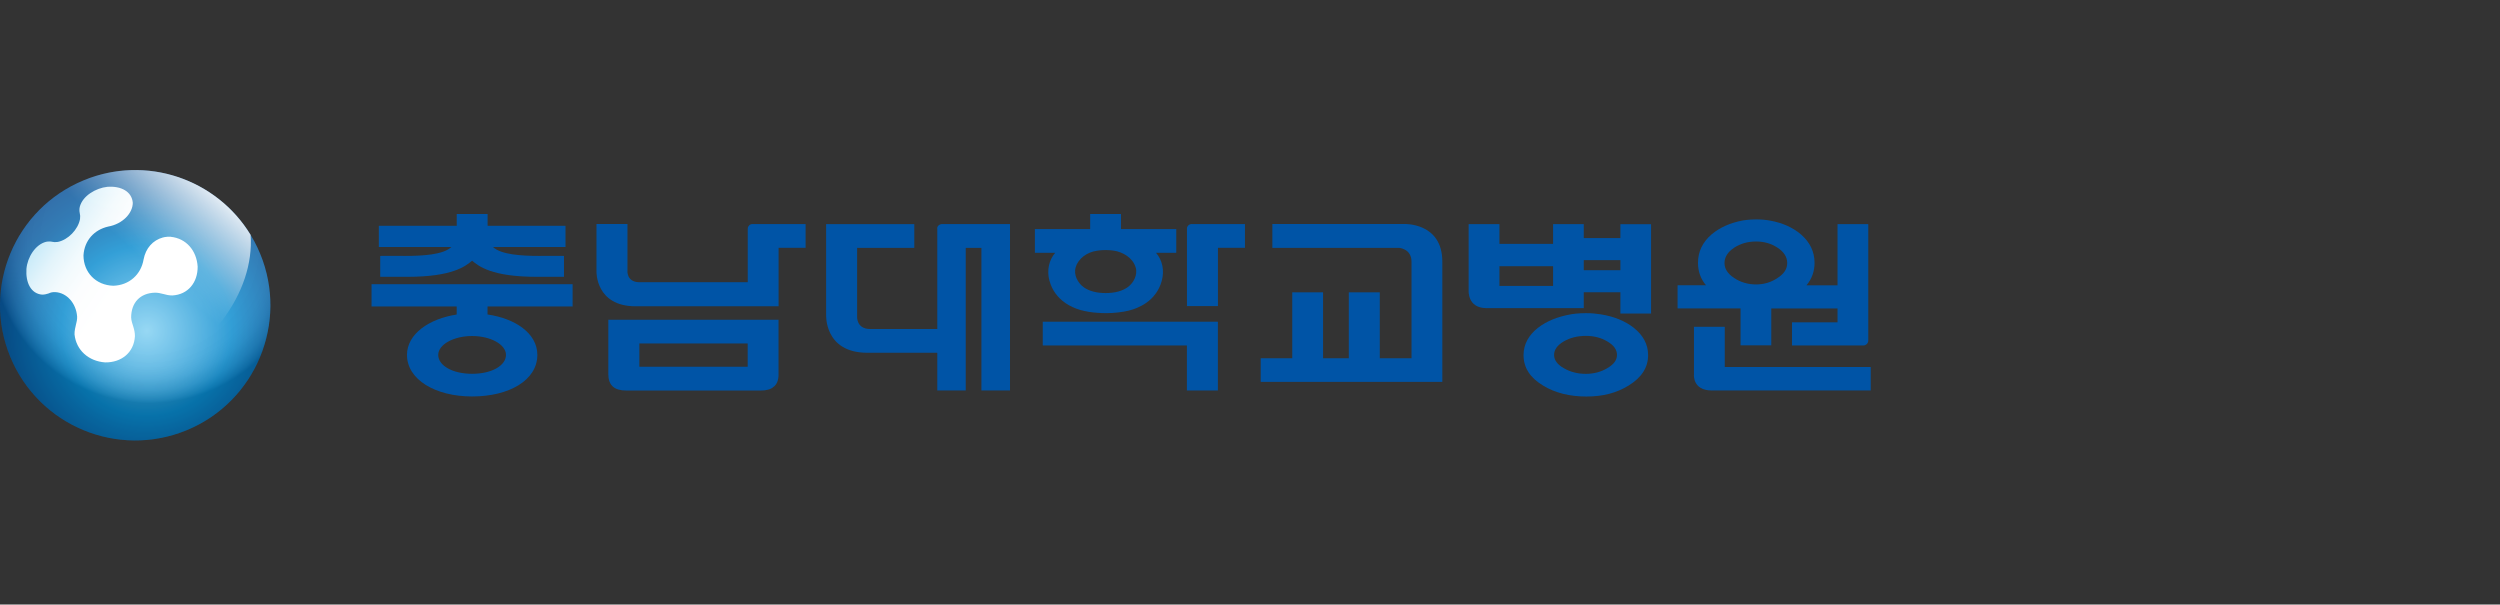 <svg width="100%" height="100%" viewBox="0 0 397 96" fill="none" xmlns="http://www.w3.org/2000/svg">
<rect x="0" y="0" width="397" height="96" fill="#333333" stroke="none"/>
<g clip-path="url(#clip0_1331_2117)">
<path d="M41.317 40.298C45.837 51.248 40.607 63.798 29.647 68.318C18.687 72.838 6.147 67.618 1.627 56.658C-2.893 45.698 2.327 33.158 13.287 28.638C24.237 24.118 36.787 29.338 41.317 40.298Z" fill="url(#paint0_radial_1331_2117)"/>
<path style="mix-blend-mode:multiply" opacity="0.2" d="M41.317 40.298C45.837 51.248 40.607 63.798 29.647 68.318C18.687 72.838 6.147 67.618 1.627 56.658C-2.893 45.698 2.327 33.158 13.287 28.638C24.237 24.118 36.787 29.338 41.317 40.298Z" fill="url(#paint1_radial_1331_2117)"/>
<path d="M27.127 37.598C26.787 37.568 26.467 37.598 26.147 37.648C26.107 37.648 26.067 37.658 26.027 37.678C25.967 37.678 25.897 37.708 25.847 37.718C24.297 38.148 23.137 39.388 22.797 41.218C22.397 43.588 20.517 45.308 17.987 45.378C15.197 45.288 13.267 43.238 13.257 40.558C13.397 38.188 14.967 36.478 17.187 35.978C19.507 35.558 21.077 33.838 21.087 32.208C20.947 30.418 19.227 29.498 17.037 29.668C15.217 29.858 13.107 31.108 12.667 32.848C12.587 33.208 12.597 33.528 12.667 33.858C12.737 34.138 12.757 34.418 12.707 34.788C12.397 36.458 10.797 38.098 9.177 38.418C8.817 38.468 8.567 38.458 8.287 38.398C8.087 38.338 7.677 38.328 7.317 38.398C5.617 38.828 4.357 40.838 4.197 42.708C4.057 44.918 4.927 46.638 6.687 46.788C7.027 46.798 7.527 46.678 7.747 46.588C8.047 46.438 8.377 46.368 8.787 46.388C10.607 46.488 12.087 48.148 12.247 50.258C12.267 50.728 12.167 51.178 12.057 51.578C11.997 51.828 11.807 52.578 11.837 53.108C12.107 55.628 14.077 57.358 16.687 57.548C19.297 57.588 21.287 55.968 21.427 53.378C21.427 52.818 21.317 52.348 21.157 51.838C21.037 51.458 20.837 50.898 20.827 50.408C20.837 48.048 22.257 46.538 24.617 46.478C25.087 46.478 25.477 46.568 25.897 46.678C26.387 46.808 26.847 46.928 27.367 46.918C29.857 46.788 31.417 44.858 31.387 42.318C31.217 39.778 29.567 37.858 27.137 37.608" fill="url(#paint2_linear_1331_2117)"/>
<path d="M13.287 28.628C2.327 33.148 -2.883 45.698 1.627 56.648C2.687 59.218 4.187 61.458 5.997 63.338C10.947 63.908 16.457 63.188 21.837 60.978C33.287 56.288 40.447 46.408 39.797 37.298C34.397 28.418 23.187 24.538 13.287 28.628Z" fill="url(#paint3_linear_1331_2117)"/>
<path d="M223 35.569H202.05V39.359H222.16C222.16 39.359 224.15 39.469 224.15 41.569V56.889H219.11V46.419H214.19V56.889H210.1V46.419H205.21V56.889H200.2V60.639H229.04V41.529C229.04 35.329 223 35.569 223 35.569Z" fill="#0054A6"/>
<path d="M276.39 54.839H281.28V48.979H291.8V51.189H284.57V54.859H295.92C296.32 54.859 296.68 54.499 296.68 54.099V35.589H291.8V45.309H286.87C287.72 44.279 288.15 43.099 288.15 41.739C288.15 39.989 287.43 38.479 286.01 37.239C284.71 36.129 283.07 35.389 281.12 35.039C280.44 34.909 279.7 34.839 278.92 34.839C277.71 34.839 276.84 34.999 276.81 34.999C274.79 35.369 273.1 36.119 271.79 37.229C270.36 38.469 269.64 39.979 269.64 41.729C269.64 43.099 270.06 44.279 270.91 45.299H266.4V48.969H276.4V54.829L276.39 54.839ZM275.38 44.139C274.37 43.489 273.85 42.689 273.85 41.769C273.85 40.849 274.36 40.009 275.38 39.339C276.38 38.679 277.55 38.349 278.86 38.349C280.17 38.349 281.28 38.679 282.28 39.339C283.3 40.009 283.81 40.829 283.81 41.769C283.81 42.709 283.3 43.489 282.28 44.139C281.28 44.819 280.13 45.169 278.86 45.169C277.59 45.169 276.38 44.819 275.37 44.139H275.38Z" fill="#0054A6"/>
<path d="M273.891 58.278V51.898H269.001V59.458C269.001 59.458 268.721 62.008 271.861 62.008H297.071V58.278H273.891Z" fill="#0054A6"/>
<path d="M148.84 36.248V52.248H138.2C135.93 52.248 136.11 50.218 136.11 50.218V39.358H145.19V35.588H131.19V49.958C131.19 49.958 130.85 56.018 137.73 56.018H148.84V62.008H153.36V39.358H155.85V62.008H160.39V35.578H149.62C149.23 35.578 148.83 35.868 148.83 36.238" fill="#0054A6"/>
<path d="M165.59 54.859H188.48V62.009H193.4V51.089H165.59V54.859Z" fill="#0054A6"/>
<path d="M166.67 44.618C167.06 46.059 167.94 47.269 169.2 48.129C169.89 48.608 170.69 48.968 171.57 49.228C172.45 49.468 173.36 49.618 174.31 49.678C174.75 49.709 175.19 49.728 175.63 49.728C176.32 49.728 176.99 49.688 177.62 49.608C178.82 49.468 179.74 49.239 180.54 48.898C181.07 48.669 181.55 48.419 181.95 48.139C183.22 47.279 184.09 46.059 184.48 44.618C184.94 42.968 184.6 41.349 183.58 40.148H186.79V36.379H178.01V33.978H173.12V36.379H164.34V40.148H167.56C166.55 41.339 166.21 42.968 166.66 44.618H166.67ZM170.81 42.449C171.22 41.078 172.6 40.019 174.25 39.809C174.25 39.809 174.82 39.709 175.59 39.709C176.05 39.709 176.49 39.739 176.91 39.809C178.28 40.019 179.87 40.908 180.34 42.449C180.71 43.648 180 44.928 179.1 45.589C178.23 46.218 177.05 46.538 175.58 46.538C174.11 46.538 172.93 46.218 172.06 45.589C171.17 44.938 170.45 43.648 170.82 42.449H170.81Z" fill="#0054A6"/>
<path d="M189.24 35.578C188.85 35.578 188.49 35.898 188.49 36.278V48.608H193.41V39.348H197.7V35.578H189.25H189.24Z" fill="#0054A6"/>
<path d="M96.611 59.488C96.611 60.368 96.871 61.018 97.381 61.438C97.851 61.828 98.551 62.018 99.471 62.018H120.781C121.721 62.018 122.391 61.828 122.821 61.448C123.361 61.048 123.631 60.398 123.631 59.498V50.778H96.601V59.498L96.611 59.488ZM101.531 54.538H118.731V58.238H101.531V54.538Z" fill="#0054A6"/>
<path d="M119.49 35.578C119.05 35.578 118.74 35.938 118.74 36.348V44.818H101.57C99.44 44.818 99.64 42.948 99.64 42.948V35.568H94.72V43.098C94.72 43.098 94.54 48.638 100.94 48.638H123.64V39.348H127.93V35.578H119.48H119.49Z" fill="#0054A6"/>
<path d="M257.32 35.589V37.809H251.5V35.589H246.63V38.729H238.11V35.589H233.22V46.129C233.22 46.129 233.01 48.929 236.04 48.929H251.5V46.409H257.32V49.789H262.19V35.599H257.32V35.589ZM246.63 45.409H238.11V42.269H246.63V45.409ZM257.32 42.909H251.5V41.309H257.32V42.909Z" fill="#0054A6"/>
<path d="M259.429 52.038C258.049 50.968 256.289 50.248 254.209 49.919C253.479 49.798 252.689 49.728 251.859 49.728C250.559 49.728 249.639 49.879 249.599 49.889C247.439 50.248 245.639 50.968 244.239 52.048C242.719 53.239 241.939 54.709 241.939 56.389C241.939 58.389 242.959 59.978 245.059 61.239C246.949 62.389 249.249 62.968 251.919 62.968C254.589 62.968 256.719 62.389 258.599 61.239C260.699 59.949 261.719 58.358 261.719 56.389C261.719 54.709 260.949 53.239 259.429 52.048V52.038ZM255.239 58.468C254.229 59.069 253.079 59.368 251.819 59.368C250.559 59.368 249.339 59.069 248.319 58.459C247.309 57.889 246.789 57.178 246.789 56.358C246.789 55.538 247.309 54.809 248.319 54.218C249.319 53.639 250.499 53.339 251.819 53.339C253.139 53.339 254.249 53.629 255.239 54.218C256.259 54.809 256.779 55.529 256.779 56.358C256.779 57.188 256.259 57.879 255.239 58.459V58.468Z" fill="#0054A6"/>
<path d="M64.44 40.638C61.83 40.638 61.6 40.618 60.38 40.638V43.958C61.61 43.948 63.45 43.958 64.73 43.958C71.86 43.958 73.93 42.268 74.97 41.398C76.01 42.268 78.08 43.958 85.21 43.958C86.49 43.958 88.33 43.948 89.56 43.958V40.638C88.34 40.618 88.1 40.638 85.5 40.638C82.9 40.638 79.57 40.448 78.29 39.228H89.8V35.858H77.43V33.988H72.53V35.858H60.16V39.228H71.67C70.39 40.458 67.07 40.638 64.46 40.638H64.44Z" fill="#0054A6"/>
<path d="M90.93 48.668V45.128H59V48.668H72.52V49.948C68.13 50.618 64.63 53.038 64.63 56.358C64.63 60.288 69.15 62.958 74.98 62.958C80.81 62.958 85.33 60.398 85.33 56.358C85.33 52.928 81.82 50.578 77.42 49.938V48.668H90.94H90.93ZM80.35 56.358C80.35 58.018 78.16 59.358 74.97 59.358C71.78 59.358 69.59 58.008 69.59 56.358C69.59 54.708 72.05 53.358 74.97 53.358C77.89 53.358 80.35 54.698 80.35 56.358Z" fill="#0054A6"/>
</g>
<defs>
<radialGradient id="paint0_radial_1331_2117" cx="0" cy="0" r="1" gradientUnits="userSpaceOnUse" gradientTransform="translate(23.297 52.539) scale(31.316)">
<stop stop-color="#7DCEF1"/>
<stop offset="0.16" stop-color="#50B4E4"/>
<stop offset="0.43" stop-color="#0087CD"/>
<stop offset="0.51" stop-color="#0078BF"/>
<stop offset="0.7" stop-color="#005AA2"/>
<stop offset="0.87" stop-color="#004891"/>
<stop offset="0.99" stop-color="#00428B"/>
</radialGradient>
<radialGradient id="paint1_radial_1331_2117" cx="0" cy="0" r="1" gradientUnits="userSpaceOnUse" gradientTransform="translate(23.77 38.867) scale(25.164)">
<stop offset="0.61" stop-color="white"/>
<stop offset="0.71" stop-color="#FCFCFC"/>
<stop offset="0.77" stop-color="#F4F4F4"/>
<stop offset="0.81" stop-color="#E7E6E6"/>
<stop offset="0.85" stop-color="#D3D2D3"/>
<stop offset="0.88" stop-color="#BAB9B9"/>
<stop offset="0.92" stop-color="#9B999A"/>
<stop offset="0.95" stop-color="#767475"/>
<stop offset="0.98" stop-color="#4D4A4B"/>
<stop offset="1" stop-color="#231F20"/>
</radialGradient>
<linearGradient id="paint2_linear_1331_2117" x1="2.747" y1="33.818" x2="33.347" y2="54.578" gradientUnits="userSpaceOnUse">
<stop stop-color="#7DCEF1"/>
<stop offset="0.03" stop-color="#8DD4F2"/>
<stop offset="0.09" stop-color="#AFE1F6"/>
<stop offset="0.16" stop-color="#CCECF9"/>
<stop offset="0.24" stop-color="#E3F4FB"/>
<stop offset="0.32" stop-color="#F2FAFD"/>
<stop offset="0.41" stop-color="#FCFDFE"/>
<stop offset="0.54" stop-color="white"/>
</linearGradient>
<linearGradient id="paint3_linear_1331_2117" x1="3.627" y1="61.488" x2="33.447" y2="27.838" gradientUnits="userSpaceOnUse">
<stop offset="0.62" stop-color="white" stop-opacity="0"/>
<stop offset="0.66" stop-color="white" stop-opacity="0.06"/>
<stop offset="0.73" stop-color="white" stop-opacity="0.21"/>
<stop offset="0.82" stop-color="white" stop-opacity="0.46"/>
<stop offset="0.94" stop-color="white" stop-opacity="0.8"/>
<stop offset="1" stop-color="white"/>
</linearGradient>
<clipPath id="clip0_1331_2117">
<rect width="396.71" height="95" fill="white" transform="translate(0 0.5)"/>
</clipPath>
</defs>
</svg>
